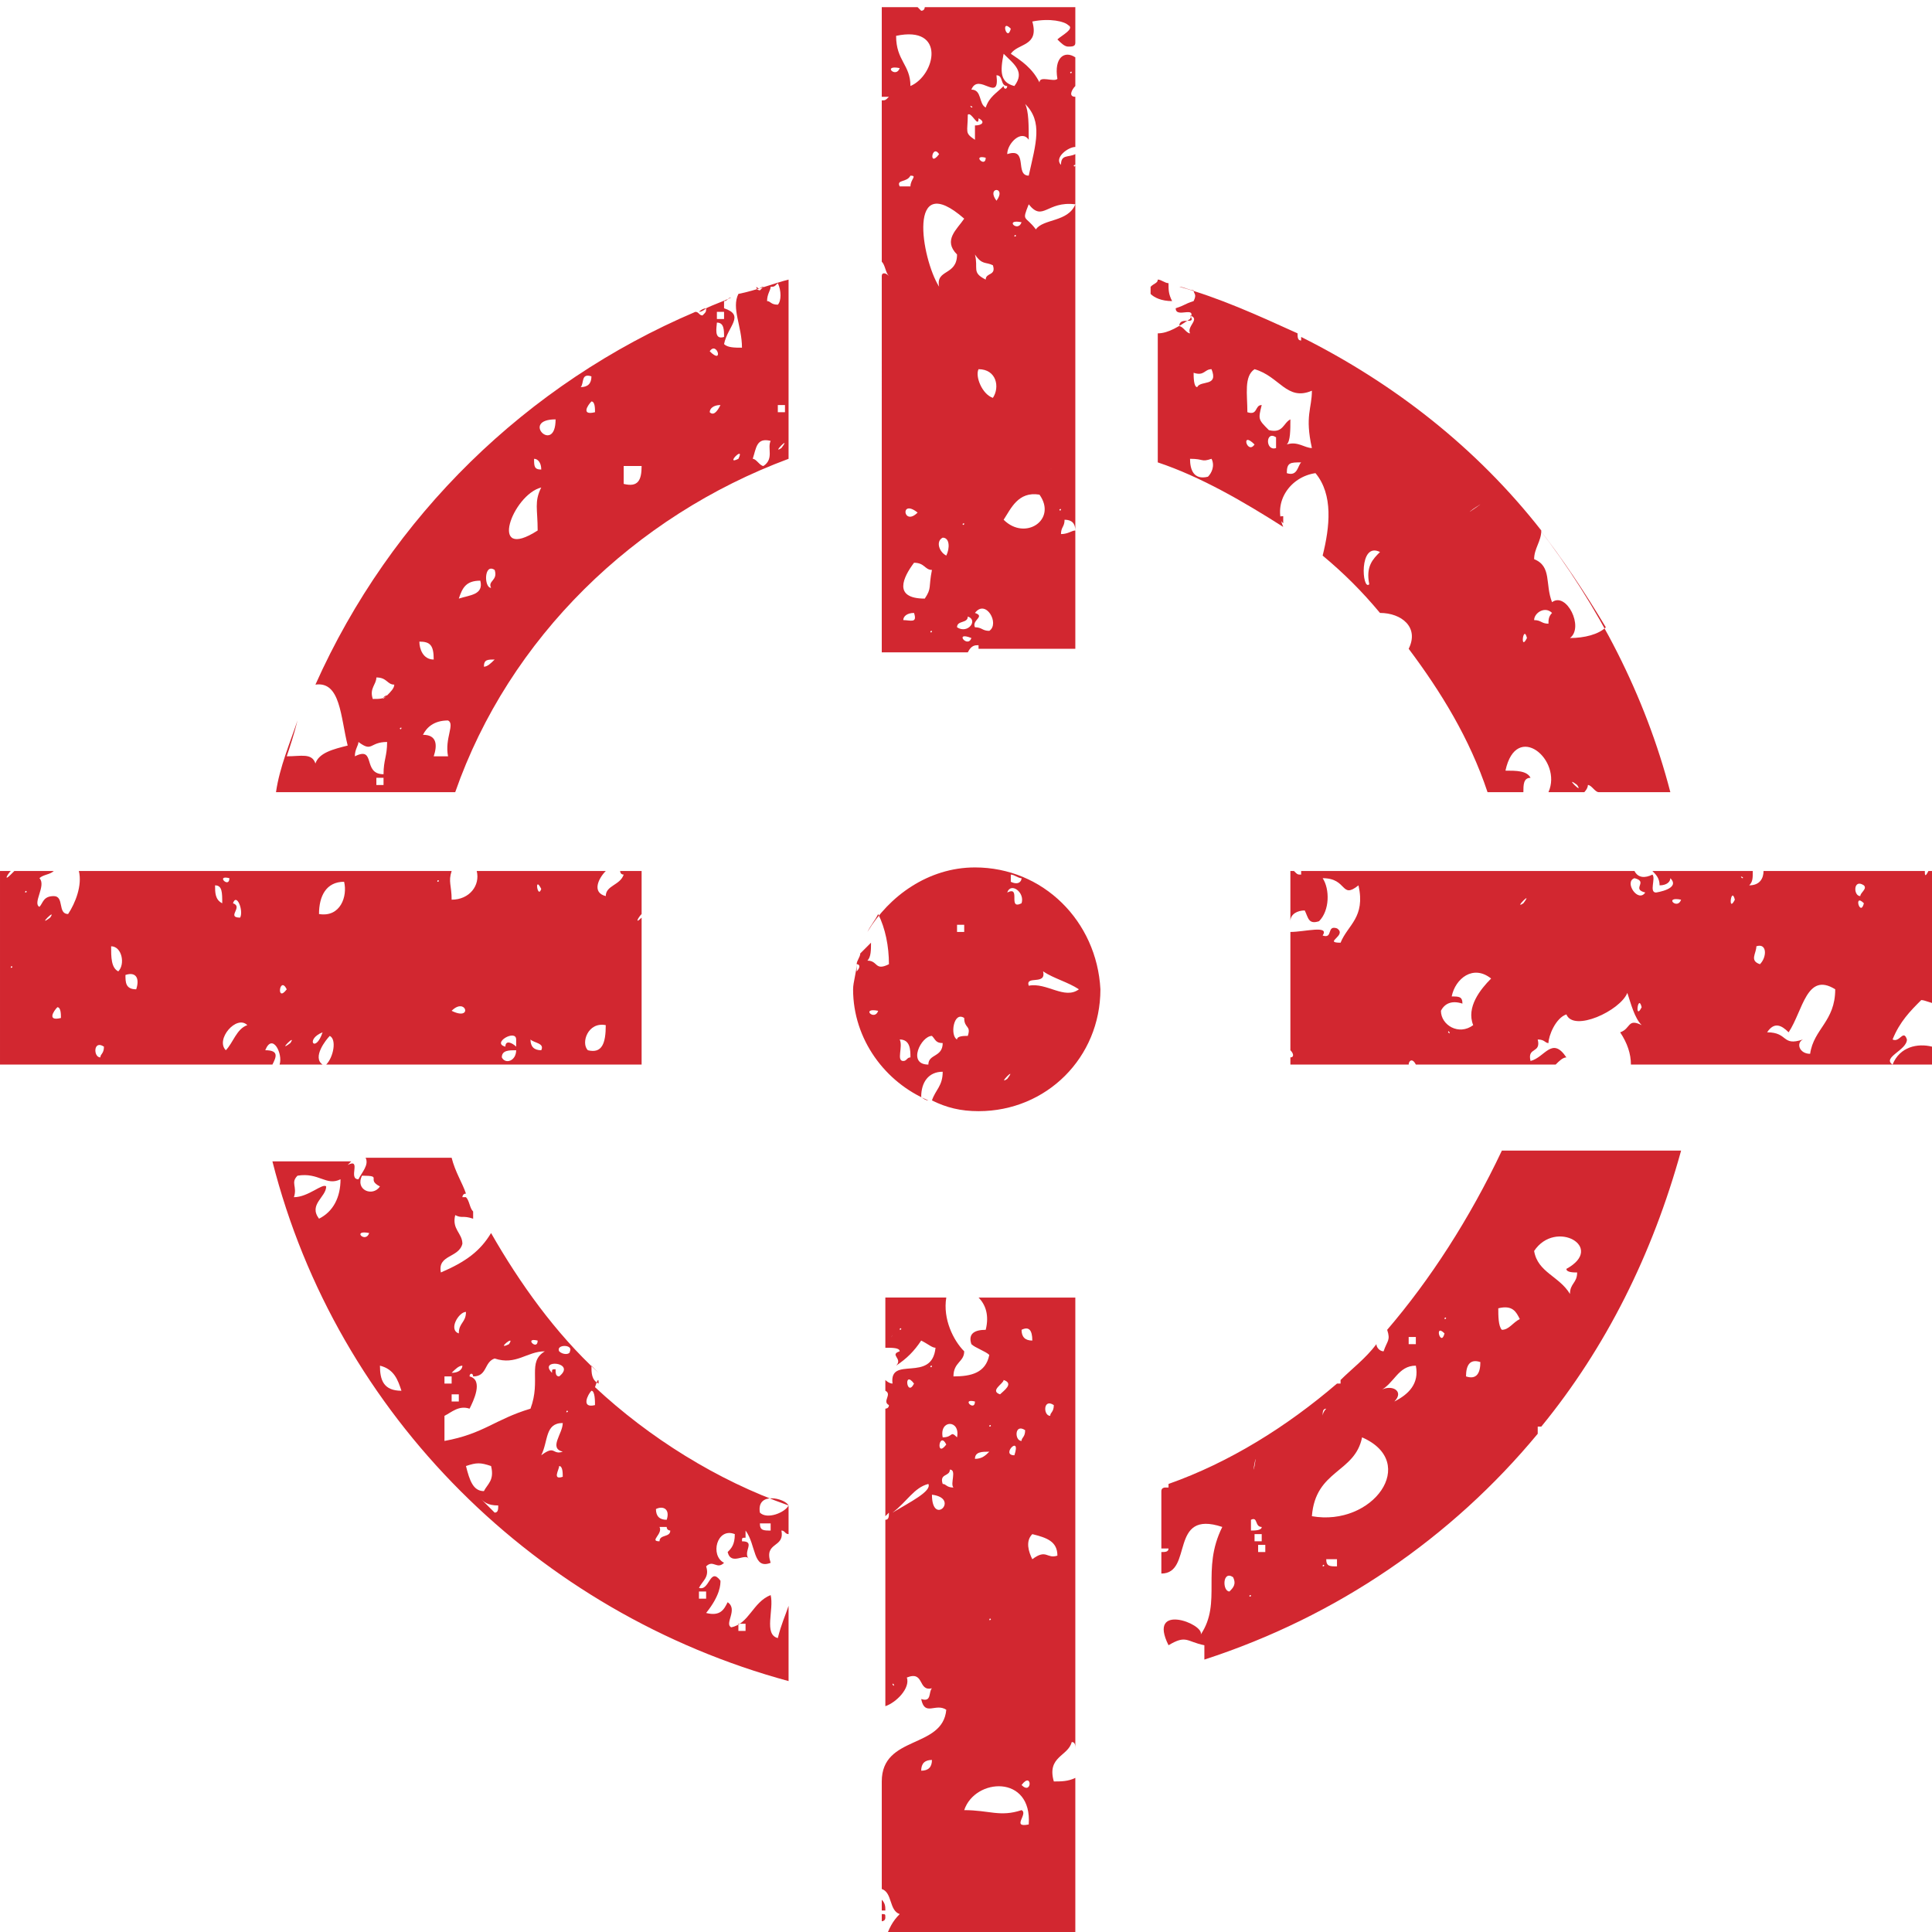 <svg xmlns="http://www.w3.org/2000/svg" viewBox="-462.3 243.8 53.9 53.9"><style>.st0{display:none}.st1{display:inline}.st2{fill:#d22730}</style><g id="Layer_1" class="st0"><g id="XMLID_3161_" class="st1"><path id="XMLID_3162_" class="st2" d="M-454.1 277.4c0-.1-.1-.3-.1-.4 0 .2.1.3.1.4z"/><path id="XMLID_3165_" class="st2" d="M-440.3 285.2c-1.5-.6-2.9-1.3-4.1-2.3.1 0 .1.1.2.1h-.2v-.2c-.1-.1-.2-.2-.4-.3-.1.2-.3.3-.5.3 0-.2.1-.3.2-.5l.2.2c-.7-.6-1.3-1.2-1.8-1.8.1.1-.1.4-.3.1v-.2h.2c-.3-.4-.7-.8-1-1.2-.1 0-.2.1-.3.1 0-.1.1-.1.2-.2 0 0 0 .1.1.1-.8-1.1-1.5-2.4-1.9-3.7h-5c.1.4.2.8.4 1.2h.2v.4c.4 1.2.9 2.4 1.6 3.4-.1-.1-.1-.2-.2-.4.1.1.2.1.2.2 0-.3.4.1 0 0v.1c1.5 2.6 3.6 4.8 6.1 6.5v-.3c.3 0 0 .2.1.4.5.4 1.1.7 1.6 1-.1-.5.5-.5.4 0-.2-.2-.1 0-.4 0 .3.2.7.4 1 .5.1-.1.2-.1.3-.1 0 .1-.1.1-.2.2 1.1.5 2.2.9 3.3 1.2v-4.2h-.1c-.1-.2 0-.3.1-.5v-.3c0 .5-.1.3 0 .2zm-12.7-8.6c0-.2.2-.2.4-.2 0 .2-.2.2-.4.2zm4.2 4.4c-.1.1-.2.2-.3.2 0 .2.4 0 .6.1-.1.6.5.7.1 1-.4 0-.6-.4-.4.1-.3-.3-.7-.7-.8-1.2.3 0 .7-.3.8-.2zm-1.2-.2c0 .2-.1.2-.1.3-.2.1-.2-.4.1-.3zm-.2-1.2c0 .2-.1.2-.1.4-.3.1-.3-.1-.5-.1 0-.3.3-.6.6-.3zm-1.8 1h-.2v-.2h.2v.2zm.4-1.4c-.2.4-.2-.1-.6.1.1-.9.5-1.5.7-2.3.4.7-.3 1.8.6 2 .1.4-.1.5-.2.7-.2-.1-.3-.3-.5-.5zm1.5 4.5c-.1-.2-.3-.3-.2-.6h-.6c-.2-.9.5-1 1.1-1.4.3.9.6 1.3.1 2.1-.2-.2-.1-.1-.4-.1zm1 1.4c-.1.1-.5-.4-.6-.7.9-1.7 2 .5.6.7zm.7-.4c.2 0 .3.1.4.1 0 .3-.4.2-.4-.1zm3.4-1.3c-.5-.1 0-.5 0 0zm-.8 2.1c0-.1.1 0 0 0zm-.2.1s0 .1-.1.2c-.1.2.1-.1.1-.2zm-1.1-4.6c-.1 0 0 .1 0 0zm-.4 1.2c-.4.2.2-.4 0 0zm.7 3.6c.2.2-.2.5-.5.5-.2-.5.4-.3.5-.5zm1.3 1.2c-.1.4-.2-.4 0 0zm.6-.5c0 .1-.1 0 0 0zm-1.2.4c-.4-.2-.4-.4-.9-.2-.1-.9 1.1-.8 1.1-.7-.3.1.1.2-.1.4.3-.2.5-.4.7-.7.2.1.3.2.4.2 0 1.1-1.2.2-1.2 1zm2.4.6c0 .3-.4-.1 0 0zm-.6-.7c0-.4.3-.4.3-.7-.3-.3-.7-1-.5-1.8.4.1.4 0 .8-.1.1.4.4.6.3 1.2-.3 0-.5.1-.4.4.1.1.4.2.5.3-.1.6-.5.7-1 .7zm.9-1.2s-.1-.1 0 0zm.1 2.6c-.1-.1.1 0 0 0zm.3-.8c-.3-.1 0-.3.1-.4.3 0 0 .3-.1.4zm.4 1.6c-.4 0 .1-.6 0 0zm.1-.4c-.2 0-.2-.5.1-.3.1.1-.1.2-.1.3zm.3-2.8c-.2 0-.3-.1-.3-.3.3-.1.4 0 .3.3zm.6 2.1c-.2 0-.2-.5.1-.3 0 .1-.1.1-.1.3z"/><path id="XMLID_3203_" class="st2" d="M-442.3 253.3c-.4 0 0-.8-.6-.6 0-.3.4-.7.6-.4v-.2c.1 0 .1 0 .2-.1-1.9.7-3.6 1.7-5.2 2.9.2 0 .5-.1.7 0 .1.5.3.8.5 1.2-.3-.3-.5.5-.3.7-.2.2-.7-.1-1.2.2-.1-.6.3-.6.1-1-.5 0-.3.7-.5 1-.4-.2-.5-.6-.8-.8.5-.5 1-.9 1.5-1.3-.6.5-1.2 1-1.8 1.6.1.2 0 .4-.1.5-.2 0-.2-.1-.3-.1l.4-.4c-.4.4-.8.8-1.1 1.2v.5h-.4s0-.1.1-.1c-1.8 2.2-3.2 4.8-4 7.7h5c1.5-4.3 4.9-7.6 9.2-9.3 0-.1.1-.2.1-.3v-2c-.3 0 0-.4 0-.4-.1-.1-.2-.1-.5-.2v-.4c.2 0 .4 0 .5-.1v-1.7l-1.8.6c0 .3-.1.8-.3 1.3zm-8 7.9c-.4.2.2-.4 0 0zm-2.9 2.8c-.2 0 0-.1 0-.3.2 0 .2.1.3.1 0 .1-.3 0-.3.2zm2-4c0-.1.1-.2.3-.2 0 .1-.1.2-.3.2zm.4 3.2c.1-.2.4-.2.4-.4.2.1-.3.6-.4.4zm.9.4c-.3.1-.3-.1-.5-.1.3-.1.2-.6.6-.6 0 .2 0 .5-.1.7zm.3-2.2c-.1 0-.2-.2-.3-.2.1-.3.1-.6.5-.5-.1.2.1.5-.2.7zm.5-.5c-.3.2.3-.4 0 0zm.1-.9h-.2v-.2h.2v.2zm1.1.8s-.1-.1 0 0zm.3-.9c-.1-.1 0 0 0 0zm0-2c.3.3.4-.1.7-.1.1.2.3.3.2.6-.2.2-.4.3-.8.3 0-.5.1-.5-.1-.8zm.9 1.4c0 .1-.1 0 0 0zm3.3-6.5c0 .3-.4-.1 0 0zm-1.1 5.4s-.1-.1 0 0zm.3-2.6c0 .5-.6.3-.5.8-.5-.8-.9-3.3.7-1.9-.3.4-.6.7-.2 1.1zm.8.6c-.4-.2-.2-.3-.3-.7.2.3.3.2.5.3.1.3-.2.2-.2.4zm.3-2.2c-.4-.4.3-.4 0 0zm.5 1c0-.1.1 0 0 0zm.1-.4c0 .3-.4-.1 0 0zm2.1-.4c-.1-.1 0 0 0 0zm-1.7.6c-.3-.4-.4-.2-.2-.7.4.5.6 0 1.3 0-.2.5-.8.4-1.1.7zm1.2-1.8c0 .1-.1 0 0 0zm.1.6c-.1 0 0 .1 0 0zm.1-1.2c.1.4-.6.2-.6.5-.4-.3.5-.7.6-.5z"/><path id="XMLID_3229_" class="st2" d="M-437.1 261.2c0 .2 0 .4-.1.5h2.7c.1 0 .2-.1.3-.1v.1h1.9V256c-.3 0-.6 0-.8-.2.1-.5.2-1.1.4-1.6.1.1.3.2.4.3v-.8s0 .1-.1.1c-.7-.5-.8-.9-.7-1.8.2 0 .2.1.2.3.2 0 0-.5.2-.6.2.2.2.8.4 1.1v-1.5c-.1-.1-.2-.1-.3.1-.2-.1.1-.5.3-.6v-.1h-.1c-.1-.4-.3-.7-.4-1 .2-.1.3-.1.5-.1v-.7c-.2 0-.2-.2-.4-.3.2-.2.1-.3.4-.3v-1.8c-.1-.5-.3-.7-.8-.7 0 .4 0 .7-.3.8-.1-.2-.1-.5-.3-.6-.1.3-1.2.4-1.3.3.4-.6 1.2-.1 1.7-.6-.3-.3-.3-.3-.6-.3.2-.2.5-.3.4-.8-.4-.1-.3.4-.5.5-.3-.2.2-.6-.1-.8-.1.7-.1 1.2-.8 1.3-.1-.2-.1-.4-.1-.6-.1.6-.2.8 0 1.3-1-.4-.9 0-2.1.4 0-.5.6-.4 0-.6 0-.5.4.1.4-.3-.3 0-.3-.1-.3-.4-.1 0-.1.2-.1.3-.3-.1.2-.8-.3-1.1.1.2 0 .3-.2.5v3c0-.1 0-.1.1-.2h.2c0 .2-.1.2-.1.3-.1 0-.2-.1-.2-.1v5.4c.5 0 1.1-.2 1.1-.6.5.3 0 1.2 1 1.1.1.4 0 .4 0 .8-.8-.3-.8 0-1.4.1 0 .2.1.2.3.2-.1.4-.5.5-.8.6-.3-.5-.2-1 .2-1.2.1-.3-.2-.2-.3-.3 0 0 0 .1-.1.1v2.9c.1.1.1.1 0 .2v3.8c.3 0 .2.1.5 0zm4.4-7c-.1-.1 0 0 0 0zm0-6.3c0 .5-.1.8-.5.7-.1-.5.1-.7.5-.7zm-.7 1.9c0 .2-.1.2-.1.3-.2.1-.1-.4.1-.3zm-.6 9.4c.1.1-.1 0 0 0zm-2.7-7.6h-.3c-.2-.2 0-.5 0-.8.2 0 .2.1.4.1.1.3-.1.4-.1.7zm-.2-3.1c.2.1.4.2.2.4-.2 0-.2-.2-.2-.4zm.5 1.5c-.2 0-.3 0-.3-.2h.3v.2zm-.3-3.2c.1-.8 1.4.1.7.4-.3 0-.1-.6-.7-.4zm.6 6.6c.1.1 0 0 0 0zm-.1-4.6c-.3-.1 0-.3.1-.4.3 0-.1.2-.1.4zm.2-.7c0-.1.1 0 0 0zm.2-.1c-.5-.1 0-.6.1-.7.2.1-.1.5-.1.7zm-.2 12.8c-.1.3-.3-.4 0 0zm0-.6c.1 0 0-.1 0 0zm.7.7c-.3.2-.3-.5 0-.3v.3zm.3.7c0-.3.1-.3.4-.3-.1.1-.1.4-.4.3zm.3-4.1c0 .2-.1.2-.1.3-.2 0-.2-.5.1-.3zm-.3-10.1c0 .4-.5-.1 0 0zm.2 2.1c-.1.2-.3.3-.5.3 0-.2.3-.5.5-.3zm-.5 5.5h.2v.2h-.2v-.2zm-.2 1c0 .3 0 .4-.3.4 0-.2 0-.4.3-.4zm-.5 2.7c.7.2.9.9 1.6.6 0 .5-.2.7 0 1.6-.2 0-.4-.2-.7-.1.1-.1.1-.4.1-.7-.2.1-.2.4-.6.3-.1-.3-.2-.3-.1-.6-.2 0-.1.3-.4.2 0-.5-.1-1.1.1-1.3zm-.2-3.7c0-.1.1 0 0 0zm-1.4 3.8c.3.1.3-.1.5-.1.1.4-.3.3-.4.5-.1 0-.1-.2-.1-.4z"/><path id="XMLID_3253_" class="st2" d="M-437.7 261.3v.4h.2c-.1-.1-.1-.2-.2-.4z"/><path id="XMLID_3256_" class="st2" d="M-454.2 273.3c-.2-.3.3-.7.5-.8.1 0 0 .3.2.3-.1.3-.4.3-.5.5h5.6c.5-.5 1-.4 1.5 0h2.5v-5.4h-1.6l.1.1c.2.3.1.9.3 1.2-.7 0-1 .4-1.2.9-.4-.3-.7-.7-.5-1.2-.5-.5-.5-.8-.3-1.1h-6.6c0 .1-.3.4-.3 0h-.4c0 .1 0 .2-.3.2v-.2h-.5s0 .1-.1.1c-.2 0-.2 0-.3-.1h-5.2c.1.4.2.8.3 1.3-.4.1-.8.2-.9.5-.1-.2-.1-.2-.3-.2v3.8h.4c.1-.2.3-.3.6-.3v.3h2.9c0-.2-.1-.4 0-.6.2-.2.1 0 .4 0 0-.2-.2-.2-.4-.2 0-.1 0-.1.1-.1v-.2c.7.1.8.8.4 1.1h3.6zm8.9-3.2c-.3-.2 0 0 0 0 .1 0 .1 0 0 0zm.5 1.1c0 .1-.1 0 0 0zm-.6-2c.3.1.2.4.1.6-.2 0-.2-.5-.1-.6zm-.1.6c0 .3-.4-.1 0 0zm-1.5.8c-.1.3-.6-.1 0 0zm-.2 1c0 .2-.1.2-.1.3-.2.1-.2-.4.1-.3zm-.3-2.4c-.1-.1 0 0 0 0zm-5.3 1.2c-.1-.1 0 0 0 0zm.6-1.2c0-.3.4 0 .3.2-.1-.1-.1-.2-.3-.2zm.2-.4s.1.1 0 0zm2.1 2.7h-.2c0-.3.4-.3.2 0zm-1.4 1.3c-.1.1 0 .4-.3.3.1-.1.1-.4.3-.3zm-1.5-4.3c-.1-.3-.1-.3.1-.6.3.3.6.4 1 .3-.1.6-1.2.2-.9 1.1-.4 0-.5-.3-.9-.3.1-.3.4-.3.7-.5zm-.9 0c-.4.3.2-.3 0 0zm-1.4 0c.1.1 0 0 0 0zm-6.8 1.3s-.1-.1 0 0zm1.8 1.7h-.2v-.2h.2v.2zm-.4-1.2v-.2h.2v.2h-.2zm.3-.3c-.6 0-.2-.8-.8-.5 0-.2.1-.3.1-.4.4.3.3 0 .8 0 0 .4-.1.5-.1.9zm.1-1.6c.1-.7-.1.4 0 0zm.4.3c0 .1-.1 0 0 0zm1 4.3c-.1-.1 0 0 0 0zm.3-3.5h-.4c.1-.3.1-.6-.3-.6.1-.2.3-.4.7-.4.2.1-.1.5 0 1zm2.6 3.7c-.2.3-.3-.4 0 0zm-.3-5c.3.3.3-.3.5.1 0 .4-.4.4-.5.7-.3-.1-.1-.5 0-.8zm-.5 1c.2 0 .2.3.2.5-.3-.1-.4.1-.6.1-.1-.4.3-.4.4-.6z"/><path id="XMLID_3284_" class="st2" d="M-432.7 280c-.2 0-.3-.1-.3-.2h-4.6v5c.1 0 .1.1.2.1-.1 0-.1.1-.2.2v1.6c.1-.1.2-.2.3-.2.1.5-.1.8-.3 1v3.5c.2-.1.4-.1.7 0-.6 1.2 0 2.1-.6 3 0 0 0-.1-.1-.1v.4h.2c.1.3-.1.4-.1.6h-.1v2.8h5.4v-7.9c-.3.6-1.1 1.1-2 .9.1-1.3 1.2-1.2 1.4-2.2.3.1.5.3.6.5v-1.9c-.1 0-.1 0-.2.1.1 0 .1-.1.2-.1v-1s0 .1-.1.1c-.3 0-.3-.7.1-.6v-2.1h-.1c0-.2 0-.2.1-.3v-.4c-.1 0-.2.3-.4.2v-.7c.2-.1.3 0 .4.1v-.4c-.1 0-.2.1-.4 0 .1-.2.2-.3.4-.4v-1.8h-.5c-.1.1 0 .1 0 .2zm-.9 11.9v.2c-.2 0-.3 0-.3-.2h.3zm-2.4-2.6c0 .4.1-.6 0 0zm-.1 1.5c.2-.1.1.2.3.2 0 .1-.2.1-.3.1v-.3zm-.4-9.1c-.2.4-.1-.4 0 0zm-.1 11.1c-.2 0-.2-.6.1-.4.1.2 0 .3-.1.4zm.5.1c.1.1 0 0 0 0zm.1-1.7h.2v.2h-.2v-.2zm.4.5h-.2v-.2h.2v.2zm.2-6.5c-.2 0-.2-.3-.2-.5.3-.1.3.4.2.5zm.8-.2h-.3c0-.3.3-.4.3-.6.4.1-.1.2 0 .6zm.2 4.6c-.1 0 0 .1 0 0zm.4 2.5c-.1-.1.1.1 0 0zm-.3-.3c-.1.4.2-.8 0 0zm.3-4.1c-.1.1-.1.2-.1.2.1-.1.1-.1.1-.2s.1-.2.1-.2 0 .1-.1.2zm-.4-5.1c.4.2 0 .4-.1.6-.1-.2-.2-.5-.3-.7.2-.2.1 0 .4 0-.3-.3-.2-.8 0-1.1.8-.1.6 1.2 0 1.2zm.8 4.4h-.2v-.2h.2v.2zm.8-1.9c-.4-.3.3-.4 0 0zm.3-4.6c-.1 0 0 .1 0 0zm.1-.6c-.1.3-.5-.1 0 0z"/><path id="XMLID_3305_" class="st2" d="M-435.1 267.8c-1.9 0-3.4 1.5-3.4 3.4s1.5 3.4 3.4 3.4c.4 0 .8-.1 1.1-.2.1-.2-.6-.1-.9-.1 0-.3.1-.5.4-.5.1.2.1.4.4.3.3-.3.3-.9.1-1.2.7 0 .5.6 1 .2.1.3 0 .6-.1.8.8-.6 1.3-1.6 1.3-2.7.1-1.9-1.4-3.4-3.3-3.4zm.6 2.8s-.1-.1 0 0zm-.5-.7s-.1-.1 0 0zm.1 1.8c-.2.4-.3-.4 0 0zm-2.5 1.6c-.3.4-.1-.4 0 0zm.1-3.7c-.4.1-.4-.5 0-.4v.4zm1.8 4.4c0 .1-.1-.1 0 0zm.3-.8c-.2 0-.1-.5 0-.5.2.1.1.3 0 .5zm.3.7c-.3.3.3-.3 0 0zm0-.3s-.1-.1 0 0zm.3-.8c-.2-.1-.3-.3-.6-.2 0-.5.3-.2.6-.2v.4zm0-.6c-.1-.3 0-.6-.2-1 .5.1.6.7.2 1zm.3-1.6s-.1-.1 0 0zm.1.9v-.2h.2v.2h-.2zm.5.6c-.3.1-.1.2-.1.5-.3 0-.2-.3-.3-.5.3-.2.6-.4 1.2-.3.2.6-.6.5-.8.3z"/><path id="XMLID_3319_" class="st2" d="M-433.6 274.2c-.2-.1-.2 0-.2.1.3-.1.5-.3.8-.5-.2.2-.4.3-.6.4z"/><path id="XMLID_3322_" class="st2" d="M-428.6 256.6c.5.3 1.2 0 .9-.9-.2 0-.2.2-.5.1.2-.7-.6-.8-.5-1 .5.3 1 .1 1.4.7.4-.6.8-.7 1.1-1.4-.6-.1-.4-1-1.3-.8-.2-.1-.1-.6-.3-.7-.1.3-.4.3-.4.6.2.2.4-.1.4.3-.1.2-.5.7-.8.3 0-.3.2-.4.3-.5.1-.4-.6-.5-.4-.7.2.2.1-.2.3-.3-.3-.1-.5-.3-.6-.5.3.1.5.2.8.3-.6-.2-1.3-.5-2-.6v1.8c.1-.2.2-.5.3-.7.5-.1.2.6.6.5-.2.5-.5.7-.3 1.4-.3 0-.4.3-.6.4v1.5c.5.2 1 .4 1.4.6 0-.2.1-.3.2-.4zm.7-.7c.1.1-.1 0 0 0zm.9-1.6c0 .3-.4-.1 0 0zm-1.1-.3s-.1-.1 0 0zm-.4.4h.4c-.1.2-.1.4-.4.3v-.3zm-1.4.8c0-.1.1 0 0 0zm.5-.5c-.1-.1 0 0 0 0zm-.1-.8c0-.5.6 0 0 0z"/><path id="XMLID_3331_" class="st2" d="M-423.5 286.9c0 .1-.1.2-.1.3-.2.1-.4.3-.6.4 1.2-.8 2.3-1.7 3.3-2.7 0-.1.1-.1.2-.2l.1-.1c-.3-.1-.5-.3-.6-.6.2.2.6.2.6.6 1.8-1.9 3.3-4.2 4.2-6.7-.1.2-.1.3-.2.5-.2-.1-.3-.4-.1-.6.1.1.2.1.3.1 0-.1 0-.1.1-.2-.6-.2-1.5-.5-1.8.3-.6-.2.3-.4.3-.7-.1-.3-.2.1-.4 0 .2-.5.5-.8.8-1.1.2.1.5.1.7.2.2-.4.3-.6.6-.8h-4.5c-.4 1.1-.9 2.1-1.5 3 .1-.1.2-.1.2-.2-.2.5.9.6 1.3.9-.1.6-.2 1.2-.8 1.2 0-.2-.1-.3-.2-.3-.1-.3.2-.2.2-.4-.2-.3-.5.1-.7.1-.1-.3-.1-.8-.3-.7v-.2c-1.3 2-3 3.6-5 4.8.1 0 .1-.1.2-.1 0 .1.2.1.3.1 0 .3-.2.3-.2.6-.1-.2-.3-.3-.5-.5-.8.4-1.6.8-2.4 1.1v5c2.1-.5 4.1-1.4 5.8-2.5 0-.2.2-.6.7-.6zm5.3-6.6c-.2.4-.1-.3 0 0zm-.2-1.9c.2 0 .2-.1.4-.1.2.2-.2.3-.2.6-.2 0-.2-.3-.2-.5zm-.3 1.2c-.3 0 .3-.4-.1-.4.2-.4.3.3.1.4zm-.7 1.4h.2v.2h-.2v-.2zm.3 1.7c-.3.1-.4.5-.8.5-.7-.6 0-1 .3-1.4.3.2.3.6.5.9zm-2.3-4.9c.1.1 0 0 0 0zm.7.8h-.5c.1-.1.4-.5.5-.2v.2zm0-1.2c-.4.2-.4 0-.7-.1 0-.1.1-.1.1-.2.1 0 .1.1.2.1.4-.6.5-1.7 1.3-1.2 0 .9-.6 1.2-.7 1.9-.3 0-.3-.3-.2-.5zm-2.4 9.4c-.4.3.2-.3 0 0zm.1-.4c-.1-.5.4-.4.5-.7.1.2-.2.7-.5.7zm.3-.8c-.7-.2-.1-.9.3-.9.3.3-.3.5-.3.9zm.4-5.2c0 .1-.1 0 0 0zm.2 1.3c-.1.3-.5-.1 0 0zm-.2.4c0 .4-.3.3-.4.5-.2 0 0-.4-.1-.5.2 0 .3-.2.5 0zm-.4-2.5h.1v.4c-.2-.1-.4.1-.6.2.2-.2.3-.4.5-.6zm-.5 2.5c-.1-.1 0 0 0 0zm0-.2c-.2.3-.3-.4 0 0zm-.8-.8c.1 0 .1 0 0 0 .1.2 0 .2 0 0 0 .1 0 .1 0 0zm0 1.3c0 .3-.4-.1 0 0zm-6.1 4.4c0-.3.1-.5.4-.4.1.3 0 .5-.4.4zm1.1-1.3c-.1-.1-.1-.4-.1-.6.4-.1.5.2.6.3-.2.1-.3.3-.5.3zm.7 2.7c.3 0 .2.3.3.5-.3 0-.3-.3-.3-.5zm.7-3.6c.3.3-.3-.3 0 0zm.3 4.5c0 .3-.4-.1 0 0zm.1-.3h-.2v-.2h.2v.2zm.5-.2c-.3 0-.2-.3-.3-.5.4-.1.5.3.3.5zm.2-1.6c.1 0 .2.1.2.3-.3.1-.2-.1-.2-.3zm.8.5c.3 0 .5 0 .5.3-.1-.2-.6 0-.5-.3z"/><path id="XMLID_3359_" class="st2" d="M-416.4 276.2c0 .5.1.9.1 1.5v.1c.2-.4.3-.9.4-1.3-.3 0-.2-.3-.5-.3z"/><path id="XMLID_3360_" class="st2" d="M-420.9 285l.2-.2c-.1.1-.2.1-.2.2z"/><path id="XMLID_3361_" class="st2" d="M-423 256.5c.3.1.7-.7 1.1-.8l.1.1c-.9-.8-1.9-1.5-2.9-2.2-.3.1-.6.7-.9.7.2.4.5.5.2.9.7.3 1.7.2 2.1.8.4.1.5-.6.7-.3.1.6-.8.3-.4.8z"/><path id="XMLID_3362_" class="st2" d="M-416.4 265.7v-.1c-.1.1-.2.1-.3.1h.3z"/><path id="XMLID_3365_" class="st2" d="M-421.7 256.1c.1.4.2.8.4 1-.5-.1-.6.8-.1.8-.2.1-.3.4-.5.5-.3-.4-.7-.1-.7-.5-.1.2-.8-.2-.9 0l-.3-.9c-.4-.1-.5.1-.8.1-.1-.4-.2-.4-.1-.8-.4.1-.8.3-1 .5.2.2-.1.7-.2.9-.1-.4-.6-.6-.7-.9-.4 0-.4.4-.9.3 0-.2.3-.6-.1-.5-.1.5.1.6.2.9h-.1c1.2.7 2.4 1.6 3.4 2.6 0-.3.1-.6 0-.8.2.2.9.8 1.3.8.1.4 0 .8-.4 1.1.6.7 1.1 1.5 1.5 2.3 0-.4-.1-1 .3-1.5.7-.1.5.2 1 .3 0 .2-.2.3-.1.6-.4 0-.7.1-1 .2.2.4.3.7.2 1 .2.5.5 1 .6 1.6h3.5c0-.1 0-.2.1-.3.5 0 .9-.1 1.2-.1-.1-.4-.2-.8-.4-1.2-.1.2-.1.3-.3.4-.6.1.2-1.1-.5-.9 0-.3.3-.4.3-.6-.3-.7-.6-1.4-1-2v.3c-.3.1-.2-.2-.1-.3-.8-1.4-1.8-2.7-2.9-3.9-.1 0-.3 0-.2-.2l-.6-.6c.1-.1 0-.2-.1-.2zm-4.9 1.7c-.3.2-.3-.5 0-.3v.3zm3.6 1.9c-.1 0 0 .1 0 0zm2 3.8c.1 0 0-.1 0 0zm.2 1.3h-.2v-.2h.2v.2zm-1.8-5.7c0 .1-.1 0 0 0zm.7 2.5c-.2 0-.2-.5.1-.3 0 .2-.1.2-.1.3zm-.9-.4c.1-.8.2-1.7 1-1.8-.2.4.1.5.1.8.1-.1.1-.2.3-.2-.1 1-.7 1-1.4 1.2zm4.8 3.8c-.4-.5.4-1.5.5-2.2.2.9 0 1.7-.5 2.2zm.3-3.1c.3.8-.2.8-.1 1.6-.4-.2-.5-.9-.5-1.6.3-.1.3-.1.6 0zm-1.5 2.2c0-.3.4 0 .4 0-.1.3-.2.1-.4 0zm.3-1.9c-.3.1-.2-.2-.1-.3.1 0 .1.2.1.3zm-.1-2c.1.4-.1.4-.2.6-.1-.1-.2-.1-.3-.1 0-.3.2-.5.5-.5zm-.6-.8c0 .3-.4-.1 0 0zm-.9-1.5c.2 0 .3.1.3.3h-.3v-.3zm-.2-.5c0-.1.1 0 0 0zm0 1.7c-.3.2-.6.2-.6.6h-.3c.1-.4-.2-.5-.5-.4 0-.2.2-.2.1-.5.6-.2.9.2 1.3.3zm-.4-2.5s.1.1 0 0z"/><path id="XMLID_3382_" class="st2" d="M-427.8 252.2c.3.1.6.2.9.4-.3-.2-.6-.3-.9-.4z"/><path id="XMLID_3385_" class="st2" d="M-435.1 245c0-.8.6-.8 1.1-1.2h-2.7c.1.8.4 1.2 1.6 1.2zm-.4-.6c.7 0-.1.7 0 0zm-.6-.4c-.1.3-.5-.1 0 0z"/><path id="XMLID_3387_" class="st2" d="M-416.7 263c.2.4.3.8.4 1.2-.1-.5-.2-.9-.4-1.2z"/><path id="XMLID_3390_" class="st2" d="M-408.9 269.5c-.4.1-.3-.2-.6-.2 0-.2.1-.2.2-.3-.2-.3-.5-.1-.7-.3-.2.1-.2.4-.3.5-.1-.3 0-.8.3-1.3h-2.4c-.2.2-.5.4-.5.8-.2 0-.2-.1-.3-.1 0-.3 0-.5.1-.6h-5.1v.1c-.3.1-.5 0-.6-.1h-7.4v2.6h.1c0 .3-.1.4-.1.5v2.3h1c-.1-.1-.1-.3 0-.4.4.1-.1.3.3.4h.2c-.2 0 0-.4-.1-.5-.4.3-.6-.3-.6-.5.5-.7 1.1-.6 2.3-.6 0 .2-.2.3-.1.6-.5-.1-.6-.1-.7.4-.3-.1-.5-.2-.6-.5-.3 0-.5.1-.5.4.1 0 .5.1.5.5.2 0 .3-.1.3-.2.3.2-.4.4-.4.4h5.7c0-.1.1-.3.2-.2 0 .1 0 .2-.1.2h10.6v-1.6c0 .1-.1.2-.1.3-.3 0-.5 0-.6-.2 0-.4.6-.3.6-.6l.1.1v-2c-.5-.2-.9-.4-.7.1zm-13.2 2c-.1 0 0 .1 0 0zm-2.6-2.6c-.2.5-.1-.3 0 0zm.6 1.3c0 .3-.4-.1 0 0zm.2-1.6c-.1.4-.3-.3 0 0zm0 2.5c-.4 0 .2-.6 0 0zm.1-1c0 .3-.4-.1 0 0zm.6-.4c-.5.1-.7-.2-.7-.5.3.1.3-.2.6-.1 0 .2.1.3.1.6zm.9 3.2c-.1-.1 0 0 0 0zm.1.2c.2-.1.1-.5.1-.8.4.1.4.8-.1.8zm.6-.4v-.3h.3c0 .2-.1.3-.3.3zm.3-1.4c0 .3-.3 1-.8.7.1-.2.5-.1.5-.4 0-.1-.3-.1-.4-.1 0-.2.3-.1.2-.4.5.1.6-.1 1-.1.1.3-.4.8-.5.3zm.5-1.8h-.3c0-.2.1-.3.3-.3v.3zm.1 1.9s.1.1 0 0zm.9-2.7c-.3.2-.3-.5 0-.3v.3zm6 2.9c0 .3-.5-.1 0 0zm-4.4-2.5c0-.2.1-.3.1-.4.2 0 .2.2.2.4h-.3zm1.1 3.6c-.3.4-.2-.4 0 0zm.5.2c0 .3-.4-.1 0 0zm.3-1.5c.1 0 .2.1.2.3-.2.1-.2-.1-.2-.3zm1-1.5c0-.2.1-.2.3-.2 0 .1-.1.2-.3.2zm.2-.8h-.3c0-.4 0-.7.4-.6.1.2.1.4-.1.6zm1.4 4.1c-.2-.1-.4-.2-.3-.5.2 0 .4.3.3.5zm.3-1.7c-.1 0 0 .1 0 0zm.2-.1c-.1.4.1-.6 0 0zm.1-2.5c-.1.5.1-.6 0 0zm.5 4.3c.1 0-.1-.1 0 0zm.1-4.4c0 .4-.4-.1 0 0zm.6.4h-.3c.1-.2 0-.6.3-.5v.5zm1.1 2.3c-.4.1-.4-.6-.2-.7.2.1.3.5.2.7zm.1-1.1c.1-.2.3-.3.3-.6.5-.1.8.6.7-.2.6.4-.5 1.4-1 .8zm1.3.6c.1-.3.7-.8.2-1 .1-.1.3-.2.3-.4.6.3 0 1.2-.5 1.4z"/><path id="XMLID_3422_" class="st2" d="M-426.7 252.6c.3.1.6.3.9.5-.3-.2-.6-.3-.9-.5z"/><path id="XMLID_3423_" class="st2" d="M-424.7 253.7c-.3-.2-.6-.4-1-.6.3.2.7.4 1 .6z"/></g></g><g id="Layer_2"><g id="XMLID_3135_"><path id="XMLID_3136_" class="st2" d="M-453.8 263.8c.1-.3.3-.7.4-1-.1.3-.3.7-.4 1z"/><path id="XMLID_3139_" class="st2" d="M-441.7 252c.1 0 .1 0 0 0-.2.4.1.9.1 1.5-.2 0-.4 0-.5-.1.1-.5.6-.8 0-1v-.2c.1 0 .1-.1.2-.1-.2.1-.5.2-.7.3 0 .1 0 .1-.1.2-.1 0-.1-.1-.2-.1-4.7 2-8.5 5.7-10.6 10.4.7-.1.7.9.9 1.7-.4.1-.8.2-.9.5-.1-.3-.4-.2-.8-.2.1-.3.2-.6.3-1-.2.6-.5 1.3-.6 2h5c1.5-4.3 5-7.7 9.3-9.3v-5c-.4.1-.9.3-1.4.4zm-11.6 13.2c.1 0-.1-.1 0 0zm1.7.5h-.2v-.2h.2v.2zm0-.3c-.6 0-.2-.8-.8-.5 0-.2.1-.3.1-.4.4.3.3 0 .8 0 0 .4-.1.5-.1.9zm.1-1.6c.1-.7-.1.4 0 0zm0-.6c-.2.2-.1 0 0 0-.1.1-.2.1-.4.1-.1-.3.1-.4.1-.6.3 0 .3.2.5.2 0 .1-.1.2-.2.3zm.4.9c0 .1-.1 0 0 0zm.9-1.9c-.3 0-.4-.3-.4-.5.3 0 .4.1.4.5zm.4 2.7h-.4c.1-.3.1-.6-.3-.6.1-.2.3-.4.7-.4.2.1-.1.5 0 1zm.3-4.4c.1-.3.2-.5.6-.5.1.4-.3.4-.6.5zm.7 1.9c0-.2.1-.2.3-.2-.1.1-.2.2-.3.2zm.2-2.2c-.2 0-.2-.7.1-.5.1.3-.2.3-.1.5zm1.3-1.6c-1.4.9-.7-1 .1-1.2-.2.4-.1.6-.1 1.2zm-.1-2c.1 0 .2.1.2.3-.2 0-.2-.1-.2-.3zm.6-1.1c0 1-1 0 0 0zm1-1.2c0 .2-.1.3-.3.3.1-.1 0-.4.3-.3zm0 .7c.1 0 .1.2.1.3-.4.1-.2-.2-.1-.3zm1.2 4.1zm-.3-1.8v-.5h.5c0 .4-.1.6-.5.5zm2.6-4.8h.2v.2h-.2v-.2zm0 .3c.2 0 .2.2.2.4-.3.1-.2-.3-.2-.4zm-.2.8c.2-.3.4.4 0 0zm0 1.7c0-.1.1-.2.3-.2-.1.2-.2.3-.3.2zm.8 1.3c-.4.2.2-.4 0 0zm.9-4.8c.1 0 .1 0 .2-.1.1.2.1.5 0 .6-.2 0-.2-.1-.3-.1 0-.2.1-.3.1-.4zm-.2 0l-.1.1s-.1 0-.1-.1c.1.1.1 0 .2 0zm0 5c-.1 0-.2-.2-.3-.2.1-.3.1-.6.5-.5-.1.2.1.5-.2.7zm.5-.5c-.3.2.3-.4 0 0zm.1-1h-.2v-.2h.2v.2z"/><path id="XMLID_3176_" class="st2" d="M-437.7 296.8v.3h.1c0-.1 0-.2-.1-.3z"/><path id="XMLID_3180_" class="st2" d="M-423.6 280.9c.1.3 0 .3-.1.6-.1 0-.2-.1-.2-.2-.3.4-.7.7-1 1v.1h-.1c-1.4 1.2-3 2.2-4.7 2.8v.1h-.1s-.1 0-.1.1v1.6h.2c0 .1-.1.1-.2.1v.6c.9 0 .2-1.8 1.7-1.3-.6 1.2 0 2.1-.6 3 .1-.3-1.5-.9-.9.3.5-.3.5-.1 1 0v.4c3.7-1.2 6.9-3.4 9.3-6.3v-.2h.1c1.8-2.2 3.1-4.8 3.9-7.7h-5c-.9 1.9-2 3.6-3.2 5zm-1.7 2.2c0-.1.1-.2.1-.2-.1 0-.1.1-.1.2 0 0-.1 0 0 0-.1.1-.1.2-.1.2 0-.1 0-.2.1-.2zm-2 1.6c-.1.4.1-.6 0 0zm-.1 1.5c.2-.1.1.2.3.2 0 .1-.2.1-.3.1v-.3zm-.6 2c-.2 0-.2-.6.1-.4.1.2 0 .3-.1.4zm.6.1c0 .1-.1 0 0 0zm.1-1.7h.2v.2h-.2v-.2zm.3.5h-.2v-.2h.2v.2zm1.2-2.1s.1.1 0 0zm.1 2.2c-.1.4.2-.8 0 0zm.3.3c0-.1.1 0 0 0zm.4 0c-.2 0-.3 0-.3-.2h.3v.2zm-.7-1.4c.1-1.3 1.2-1.2 1.4-2.2 1.6.7.3 2.5-1.4 2.2zm2.3-3.2c.3-.3-.1-.5-.4-.3.4-.2.5-.7 1-.7.1.5-.2.8-.6 1zm.6-1.6h-.2v-.2h.2v.2zm.5 4.1c.1.1 0 0 0 0zm.3-4.4c-.1.4-.3-.3 0 0zm0-.4c0-.1.1 0 0 0zm.3-.3s-.1-.1 0 0zm.3 1.9c0-.3.1-.5.4-.4 0 .3-.1.5-.4.4zm2.4-2.2c.3.3-.3-.3 0 0zm.4-.8c0 .1.2.1.3.1 0 .3-.2.3-.2.6-.3-.5-.9-.6-1-1.2.6-.9 2-.1.9.5zm-1.3 1.4c-.2.1-.3.3-.5.3-.1-.1-.1-.4-.1-.6.4-.1.5.1.6.3z"/><path id="XMLID_149_" class="st2" d="M-445.6 282.4c-.2-.1-.2-.3-.2-.5l.2.2c-1.2-1.1-2.2-2.5-3-3.9-.3.5-.7.8-1.4 1.1-.1-.5.5-.4.6-.8 0-.3-.3-.4-.2-.8.2.1.2 0 .5.1v-.3.1c-.1-.1-.1-.3-.2-.4h-.1s0-.1.1-.1c-.1-.3-.3-.6-.4-1h-2.4c.1.2-.1.4-.2.6-.3 0 .1-.6-.3-.4l.1-.1h-2.2c1.8 7.1 7.4 12.6 14.4 14.5v-2.1c-.1.3-.2.5-.3.9-.4-.1-.1-.8-.2-1.2-.5.2-.6.8-1.1.9-.2-.1.2-.5-.1-.7-.1.2-.2.4-.6.3.4-.5.4-.8.4-.9-.3-.4-.3.3-.6.2.1-.2.3-.3.2-.6.2-.2.3.1.5-.1-.4-.2-.2-1 .3-.8 0 .3-.1.4-.2.5.1.4.5 0 .6.2-.2-.2.2-.5-.2-.5 0-.1 0-.1.1-.1v-.2c.3.4.2 1.1.7.9-.2-.6.4-.4.3-.9.1 0 .1.1.2.1v-.8c-2-.7-3.9-1.9-5.4-3.3.1-.3.1-.2.1-.1zm-7.8-4.6c-.3-.4.2-.6.2-.9-.1-.1-.5.3-.9.3.1-.3-.1-.4.1-.6.6-.1.8.3 1.2.1 0 .5-.2.9-.6 1.1zm1.9-.9c-.1-.1 0 0 0 0zm-.5 1.3c-.1.3-.5-.1 0 0zm-.2-1.6c.6 0 .1.1.5.3-.2.3-.7.1-.5-.3zm.5 5.3c.4.1.5.4.6.7-.5 0-.6-.3-.6-.7zm1.1-1.4s-.1-.1 0 0zm3.3.7c0 .3-.4-.1 0 0zm-.8.1c-.4.2.2-.3 0 0zm-1.2-.9c0 .3-.2.3-.2.6-.3-.1 0-.6.2-.6zm-.1 1.5c0 .1-.1.2-.3.2.1-.1.2-.2.3-.2zm-.1.8v.2h-.2v-.2h.2zm-.4-.5h.2v.2h-.2v-.2zm.6 2.5c.3-.1.4-.1.7 0 .1.4-.1.5-.2.7-.3 0-.4-.3-.5-.7zm.8 1.3l-.4-.4c.1.1.2.2.5.2 0 .1 0 .2-.1.2zm-1.4-2v-.7c.2-.1.4-.3.7-.2.1-.2.4-.8 0-.9 0-.1.1-.1.1 0 .4 0 .3-.4.6-.5.6.2.9-.2 1.4-.2-.5.3-.1.8-.4 1.6-1 .3-1.3.7-2.4.9zm3.2.7c.1 0 .1.2.1.3-.3.1-.1-.2-.1-.3zm.1-.4c-.3.1-.2-.2-.6.1.2-.4.1-.9.6-.9 0 .3-.4.7 0 .8zm-.1-2.1c-.1 0-.1-.1-.1-.2-.1 0-.1 0-.1.1-.4-.4.7-.3.2.1zm.2 1c0-.1.1 0 0 0zm-.2-1.7c-.1-.2.4-.2.3 0 0 .1-.2.1-.3 0zm.9 1.1c.1 0 .1.3.1.4-.4.1-.2-.3-.1-.4zm4.1 6.5h.2v.2h-.2v-.2zm.9-2.6c-.2 0-.3 0-.3-.2h.3v.2zm.5-.7c-.1.2-.6.4-.8.2-.1-.6.7-.4.8-.2zm-2.5 2.4h.2v.2h-.2v-.2zm-.8-1.7c0 .2-.3.1-.3.3-.3 0 .1-.2 0-.4h.2c0 .1.1.1.1.1zm-.1-.3c-.2 0-.3-.1-.3-.3.2-.1.4 0 .3.3z"/><path id="XMLID_148_" class="st2" d="M-409.5 273.5h1.1v-.5c-.4-.1-.9 0-1.1.5z"/><path id="XMLID_119_" class="st2" d="M-434.8 280.9c-.3 0-.5.1-.4.4.1.1.4.2.5.3-.1.5-.5.6-1 .6 0-.4.3-.4.3-.7-.3-.3-.6-.9-.5-1.5h-1.7v1.4c.2 0 .4 0 .4.1-.3.1.1.2-.1.4.3-.2.5-.4.7-.7.2.1.3.2.4.2-.1 1-1.3.2-1.2 1-.1 0-.2-.1-.2-.1v.3c.2.1-.1.3.1.4 0 .1-.1.1-.1.1v3l.1-.1c0 .1 0 .2-.1.2v5.2c.3-.1.7-.5.6-.8.5-.2.3.4.7.3-.1.1 0 .4-.3.3.1.5.4.1.7.3-.1 1.1-1.8.7-1.8 2v3c.3.1.2.6.5.7-.2.2-.3.4-.4.7h5.3v-4.5c-.2.1-.4.1-.6.1-.2-.7.4-.7.5-1.1.1 0 .1.1.1.2V280h-2.7c.2.2.3.5.2.9zm0 .1c.1 0 0-.1 0 0zm-2.7.2c-.1.2.1-.1.1-.2 0 0 0 .1-.1.2zm.3-.3c0-.1.1 0 0 0zm.6 12.3c0-.2.1-.3.3-.3 0 .2-.1.3-.3.3zm1.9-8.9c-.1.1-.2.2-.4.2 0-.2.2-.2.4-.2zm0 4.7c0-.1.1 0 0 0zm-.4-1.2c.1.1-.1-.1 0 0zm0-4.9c0 .3-.4-.1 0 0zm-1.2-1c0 .1-.1 0 0 0zm-.5.5c-.2.4-.3-.4 0 0zm-.6 8.4c0-.1.1.1 0 0zm0-4.8c.4-.3.6-.7 1-.8.1.2-.5.5-1 .8zm1.1-.5c.8.1 0 .9 0 0zm.4-1.4c-.3.4-.2-.4 0 0zm.2 1.2c-.2 0-.2-.1-.3-.1-.1-.3.2-.2.2-.4.2 0 0 .4.1.5zm.1-1.4c-.2-.2-.1 0-.4 0-.1-.5.5-.5.4 0zm1.8 10.4c-.6.2-.9 0-1.6 0 .3-.9 1.9-1 1.8.4-.5.1 0-.3-.2-.4zm0-.7c.3-.4.3.3 0 0zm.2-7.1c-.1-.1 0 0 0 0zm.5 7.3c-.1-.1 0 .1 0 0zm-.4-6.5c-.1-.2-.2-.5 0-.7.4.1.7.2.7.6-.3.1-.3-.2-.7.1zm.6-4.3c0 .2-.1.2-.1.3-.2 0-.2-.5.1-.3zm-.6-1.8c-.2 0-.3-.1-.3-.3.2-.1.3 0 .3.3zm-.2 2.5c0 .2-.1.2-.1.3-.2 0-.2-.5.1-.3zm-.3.7c-.4 0 .2-.6 0 0zm-.3-2.1c.3.1 0 .3-.1.4-.3-.1.1-.3.1-.4zm-.4 1.3c0-.1.1 0 0 0z"/><path id="XMLID_100_" class="st2" d="M-425.6 257c.5.6.4 1.5.2 2.3.6.5 1.1 1 1.6 1.6.6 0 1.1.4.8 1 .9 1.2 1.7 2.5 2.2 4h1c0-.2 0-.4.2-.4-.1-.2-.4-.2-.7-.2.3-1.4 1.6-.3 1.2.6h1s.1-.1.1-.2c.1 0 .2.2.3.2h2c-.7-2.7-2-5.2-3.7-7.4.7.9 1.3 1.8 1.9 2.8-.2.2-.6.3-1 .3.4-.3-.1-1.3-.5-1-.2-.5 0-1-.5-1.2 0-.3.2-.5.2-.8-1.8-2.3-4.1-4.1-6.7-5.4v.1c-.1 0-.1-.1-.1-.2-1.1-.5-2.2-1-3.3-1.3.1 0 .3.1.4.1 0 .1.1.1 0 .3-.3.1-.2.1-.5.2 0 .3.6-.1.4.3-.3.2-.6.4-.9.4v3.6c1.2.4 2.4 1.1 3.5 1.8-.3-.7.2-1.4.9-1.5zm7.3 8.7c.2.3-.4-.3 0 0zm-.2-.3c-.1-.1 0 0 0 0zm-.5-4.5c-.1.1-.1.2-.1.3-.2 0-.2-.1-.4-.1 0-.2.3-.4.5-.2zm-.6 3.2c.1.1 0 0 0 0zm-.1-2.5c-.2.4-.1-.4 0 0zm-1.5-3.6c.6-.4-.4.3 0 0zm-2.6 1.2c-.2.2-.4.4-.3.9-.2.2-.3-1.2.3-.9zm-1.6-4.6c.1.1 0 0 0 0zm-1 2.4c0-.3.1-.3.4-.3-.1.1-.1.4-.4.3zm-3.2-.5c-.1-.1 0 0 0 0zm.5-3.9c.3.1-.1.3 0 .5-.1 0-.2-.2-.3-.2 0-.3.5 0 .3-.3zm.5 4.5c-.4.1-.5-.2-.5-.5.4 0 .3.1.6 0 .1.2 0 .4-.1.5zm-.3-2.5c-.1 0-.1-.3-.1-.4.3.1.3-.1.5-.1.2.5-.3.3-.4.5zm1.6 1.6c-.2.3-.4-.4 0 0zm0-.6s-.1-.1 0 0zm.2-.5c-.2 0-.1.3-.4.2 0-.5-.1-1 .2-1.2.7.2.9.9 1.6.6 0 .5-.2.7 0 1.6-.2 0-.4-.2-.7-.1.1-.1.1-.4.1-.7-.2.1-.2.4-.6.3-.3-.3-.3-.3-.2-.7zm.4.9v.3c-.3.1-.3-.5 0-.3z"/><path id="XMLID_99_" class="st2" d="M-438.1 269.8c-.1.2-.2.4-.2.5 0-.1.1-.3.2-.5z"/><path id="XMLID_97_" class="st2" d="M-426.5 258.4v-.2c-.2 0-.1.1 0 .2z"/><path id="XMLID_85_" class="st2" d="M-435.1 268c-1.3 0-2.4.8-3 1.8.1-.2.2-.3.3-.5.2.4.3.9.3 1.4-.4.2-.3-.1-.6-.1.1-.1.1-.3.1-.5l-.3.3c0 .1-.1.2-.1.3.1 0 .1.1 0 .2v-.2c0 .2-.1.5-.1.7 0 1.4.9 2.6 2.1 3.1-.1 0-.2-.1-.2-.1 0-.4.2-.7.6-.7 0 .4-.2.5-.3.8.4.2.8.3 1.3.3 1.9 0 3.4-1.5 3.4-3.4-.1-1.9-1.6-3.4-3.5-3.4zm-2.7 4c-.1.3-.5-.1 0 0zm2.2-2.4h.2v.2h-.2v-.2zm-1.5 3.8c-.2 0 0-.4-.1-.6.3 0 .3.3.3.5-.1 0-.1.1-.2.1zm.9.1c-.1 0 0 .1 0 0zm-.2 0c-.6 0-.2-.8.1-.8.1.1.1.2.3.2 0 .4-.4.3-.4.6zm1.1-.8c-.1 0-.3 0-.3.1-.2-.1-.1-.8.2-.6 0 .3.2.2.1.5zm1.1 1.2c-.3.2.3-.4 0 0zm.4-4.9c-.4.2 0-.5-.4-.3.1-.3.5 0 .4.3zm-.3-.6v-.2c.1 0 .2.1.3.1 0 .1-.1.2-.3.1zm.5 2.9c-.1-.3.5 0 .4-.4.3.2.7.3 1 .5-.4.3-.9-.2-1.4-.1z"/><path id="XMLID_83_" class="st2" d="M-426.5 258.4s-.1 0 0 0c0 .1 0 0 0 0z"/><path id="XMLID_82_" class="st2" d="M-437.6 297.3c0-.1 0-.1-.1-.1v.2s.1 0 .1-.1z"/><path id="XMLID_45_" class="st2" d="M-435 261.8v.1h2.7v-13.8c-.2.1-.4 0-.4.3-.2-.2.2-.5.4-.5v-1.4c-.2 0-.1-.2 0-.3v-.8c-.3-.2-.6 0-.5.6-.1.1-.5-.1-.5.1-.2-.4-.5-.6-.8-.8.2-.3.8-.2.6-.9.5-.1.9 0 1 .1.2.1-.2.3-.3.4.1.1.2.2.3.2.1 0 .2 0 .2-.1v-1h-4.2s0 .1-.1.1l-.1-.1h-1v2.5h.2c-.1.1-.1.1-.2.1v4.5c.1.1.1.3.2.4-.1-.1-.2-.1-.2 0V262h2.4c.1-.2.2-.2.3-.2zm2.6-16c0 .1-.1 0 0 0zm-2.3 15.6c-.2 0-.2-.1-.4-.1-.1-.2.3-.3 0-.4.3-.4.7.3.4.5zm.1-10.2c.1.3-.2.2-.2.4-.4-.2-.2-.3-.3-.7.2.3.3.2.5.3zm-.2-3c0 .3-.4-.1 0 0zm.2 5.7c-.3.3.3-.3 0 0zm0 1c-.3-.1-.5-.6-.4-.8.5 0 .6.5.4.8zm.1-5.5c-.3-.4.3-.4 0 0zm.2 8.9c.2-.3.4-.8 1-.7.5.7-.4 1.3-1 .7zm.5-8.3c-.1.3-.5-.1 0 0zm-.2.4c0-.1.1 0 0 0zm1 6.5c-.3.3.3-.3 0 0zm.3 1.1c0 .1-.1 0 0 0zm0 .7c0-.2.1-.2.1-.4.2 0 .3.1.3.3-.1 0-.2.1-.4.1zm.4-10.3c0 .1-.1 0 0 0zm0 1.1c-.2.5-.9.4-1.1.7-.3-.4-.4-.2-.2-.7.4.5.5-.1 1.3 0zm-1.3-.8c-.4 0 0-.8-.6-.6 0-.3.4-.7.6-.4 0-.4 0-.8-.1-1 .5.5.3 1.1.1 2zm-.5-4.1c-.1.4-.3-.3 0 0zm-.2.7c.3.3.6.5.3.9-.4-.1-.4-.4-.3-.9zm-.2.6c.2 0 .1.3.3.3 0 .1-.1.1-.1 0-.2.2-.4.3-.5.6-.2-.1-.1-.5-.4-.5.2-.5.8.4.7-.4zm-.7.9c-.1-.1.1 0 0 0zm-.1.2c.1-.1.3.4.3.1.2.1.1.2-.1.2v.4c-.3-.2-.2-.2-.2-.7zm-.8 1.1c-.3.4-.2-.3 0 0zm-.8-1.9c0-.6-.4-.7-.4-1.4 1.4-.3 1.1 1.1.4 1.4zm-.3-.5c-.1.3-.5-.1 0 0zm.3 3c.2 0 0 .1 0 .3h-.3c-.1-.2.2-.1.3-.3zm.2 9.4c-.4.4-.5-.4 0 0zm-.4 3c0-.1.1-.2.3-.2.1.3-.1.2-.3.2zm.3-1.6c.3 0 .3.2.5.2-.1.5 0 .5-.2.8-.9 0-.6-.6-.3-1zm.5 1.9c0 .1-.1 0 0 0zm.4-2.1c-.2-.1-.3-.4-.1-.5.2 0 .2.3.1.5zm0-5.7s-.1-.1 0 0zm-.2-1.8c-.5-.8-.9-3.3.7-1.9-.2.3-.6.6-.2 1 0 .6-.6.4-.5.9zm.7 6.6c0 .1-.1 0 0 0zm-.2 2.9c0-.2.3-.1.3-.3.3.1 0 .5-.3.3zm.4.3c-.1.3-.5-.2 0 0z"/><path id="XMLID_44_" class="st2" d="M-429.7 251.7c-.1 0-.2-.1-.3-.1 0 .1-.1.1-.2.2v.2c.1.1.3.2.6.2-.1-.2-.1-.3-.1-.5z"/><path id="XMLID_27_" class="st2" d="M-408.5 268.1c-.1.2-.1.1-.1 0h-4.5c0 .2-.1.4-.4.4.1-.1.1-.2.1-.4h-2.8c.1.1.2.2.2.4.2 0 .3-.1.3-.2.3.3-.4.4-.4.4-.2 0 0-.4-.1-.5-.2.1-.4.1-.5-.1h-9.3v.1c-.1 0-.1 0-.2-.1h-.1v1.2c.1-.1.1-.1 0 0v.2c0-.2.2-.3.4-.3.1.2.1.4.4.3.3-.3.3-.9.1-1.2.7 0 .5.6 1 .2.2.9-.3 1.1-.5 1.6-.5 0 .2-.2-.1-.4-.3-.1-.1.3-.4.2.2-.3-.5-.1-.9-.1v3.3c.1.1.1.2 0 .2v.2h3.3c0-.1.1-.2.2 0h3.9c.1-.1.2-.2.3-.2-.4-.6-.6 0-1 .1-.1-.4.3-.2.2-.6.2 0 .2.1.3.1 0-.2.2-.7.5-.8.2.5 1.5-.1 1.7-.6.1.3.2.7.4.9-.4-.2-.3.1-.6.2.2.3.3.6.3.9h7.3c-.3-.2.4-.4.4-.7-.1-.3-.2.1-.4 0 .2-.5.5-.8.8-1.1.1 0 .3.1.4.1v-3.7h-.2zm-16.1 4s-.1-.1 0 0zm2.7.5c0-.1.1.1 0 0zm.7-.2c-.4.3-.9 0-.9-.4.1-.2.3-.3.6-.2 0-.2-.1-.2-.3-.2.1-.5.6-.9 1.1-.5-.3.3-.7.8-.5 1.3zm1.4-3.4c-.3.2.3-.4 0 0zm3.3 2.9c-.2.4-.1-.4 0 0zm-.2-3.6c.4.1-.1.3.3.4-.2.3-.6-.3-.3-.4zm1.3.6c-.1.3-.5-.1 0 0zm1.4.3c-.1-.1 0 0 0 0zm.1-.3c-.2.4-.1-.4 0 0zm.2-.6c-.1-.1.1 0 0 0zm.5 2.4c-.3-.1-.1-.3-.1-.5.3-.1.3.3.1.5zm.4 2.5c.1.1 0 0 0 0zm1 0c-.3 0-.4-.3-.2-.4-.6.2-.4-.2-1-.2.2-.3.4-.2.6 0 .4-.6.5-1.7 1.3-1.2 0 .9-.6 1.1-.7 1.8zm1.5-4.2c-.1.4-.3-.3 0 0zm-.1-.2c-.2 0-.2-.5.1-.3.1.1-.1.2-.1.3z"/><path id="XMLID_26_" class="st2" d="M-442.8 252.5c.1 0 .2-.1.2-.1s-.1 0-.2.1z"/><path id="XMLID_1_" class="st2" d="M-454.9 273.1c.2-.5.5.1.4.4h1.2c-.3-.2.1-.7.2-.8.2.1.1.6-.1.8h8.8v-4.1c-.2.2-.1 0 0-.1v-1.2h-.6s0 .1.1.1c-.1.3-.5.3-.5.6-.4-.1-.2-.5 0-.7h-3.6c.1.4-.2.8-.7.8 0-.4-.1-.5 0-.8h-10.4c.1.4-.1.9-.3 1.2-.3 0-.1-.5-.4-.5-.3 0-.3.2-.4.3-.2-.1.2-.6 0-.8.1-.1.3-.1.4-.2h-1.1l-.1.1c-.2.2-.1 0 0-.1h-.3v5.4h7.6c.1-.2.2-.4-.2-.4zm6.6.2c0-.2.2-.2.4-.2 0 .3-.3.4-.4.2zm2.4-4c-.1-.1 0 0 0 0zm.5 3.1c0 .5-.1.8-.5.7-.2-.2 0-.8.5-.7zm-1.8-3.8c-.1.3-.2-.4 0 0zm0 4.5c-.2 0-.3-.1-.3-.3.1.1.4.1.3.3zm-.7-.3v.2c-.1-.1-.3-.2-.3 0-.4-.1.3-.5.3-.2zm-1.8-.8c.4-.4.6.3 0 0zm-.4-3.6c0-.1.1 0 0 0zm-2.6 0c.1.4-.1 1-.7.9 0-.5.2-.9.7-.9zm-.6 4.2c-.2.6-.5.2 0 0zm-.9.3c-.4.3.2-.3 0 0zm-.1-1.5c-.3.4-.2-.4 0 0zm-7.7-.6c0-.1.1 0 0 0zm.4-2.1c0-.1.1 0 0 0zm.7.7c-.4.3.2-.3 0 0zm.2 2.5c.1 0 .1.2.1.3-.4.1-.2-.2-.1-.3zm5.1-2.5c-.4 0 .1-.3-.2-.4.1-.3.3.2.2.4zm-3.9 3.9c-.2 0-.2-.5.1-.3 0 .2-.1.2-.1.3zm.5-2.4c-.2-.1-.2-.4-.2-.7.3 0 .4.5.2.7zm.5.5c-.3 0-.3-.2-.3-.4.3-.1.4.1.3.4zm2.4-2.4c-.2-.1-.2-.3-.2-.5.2 0 .2.2.2.5zm.2-.7c0 .3-.4-.1 0 0zm-.1 4.8c-.3-.3.3-1 .6-.7-.3.1-.4.5-.6.7z"/></g></g></svg>